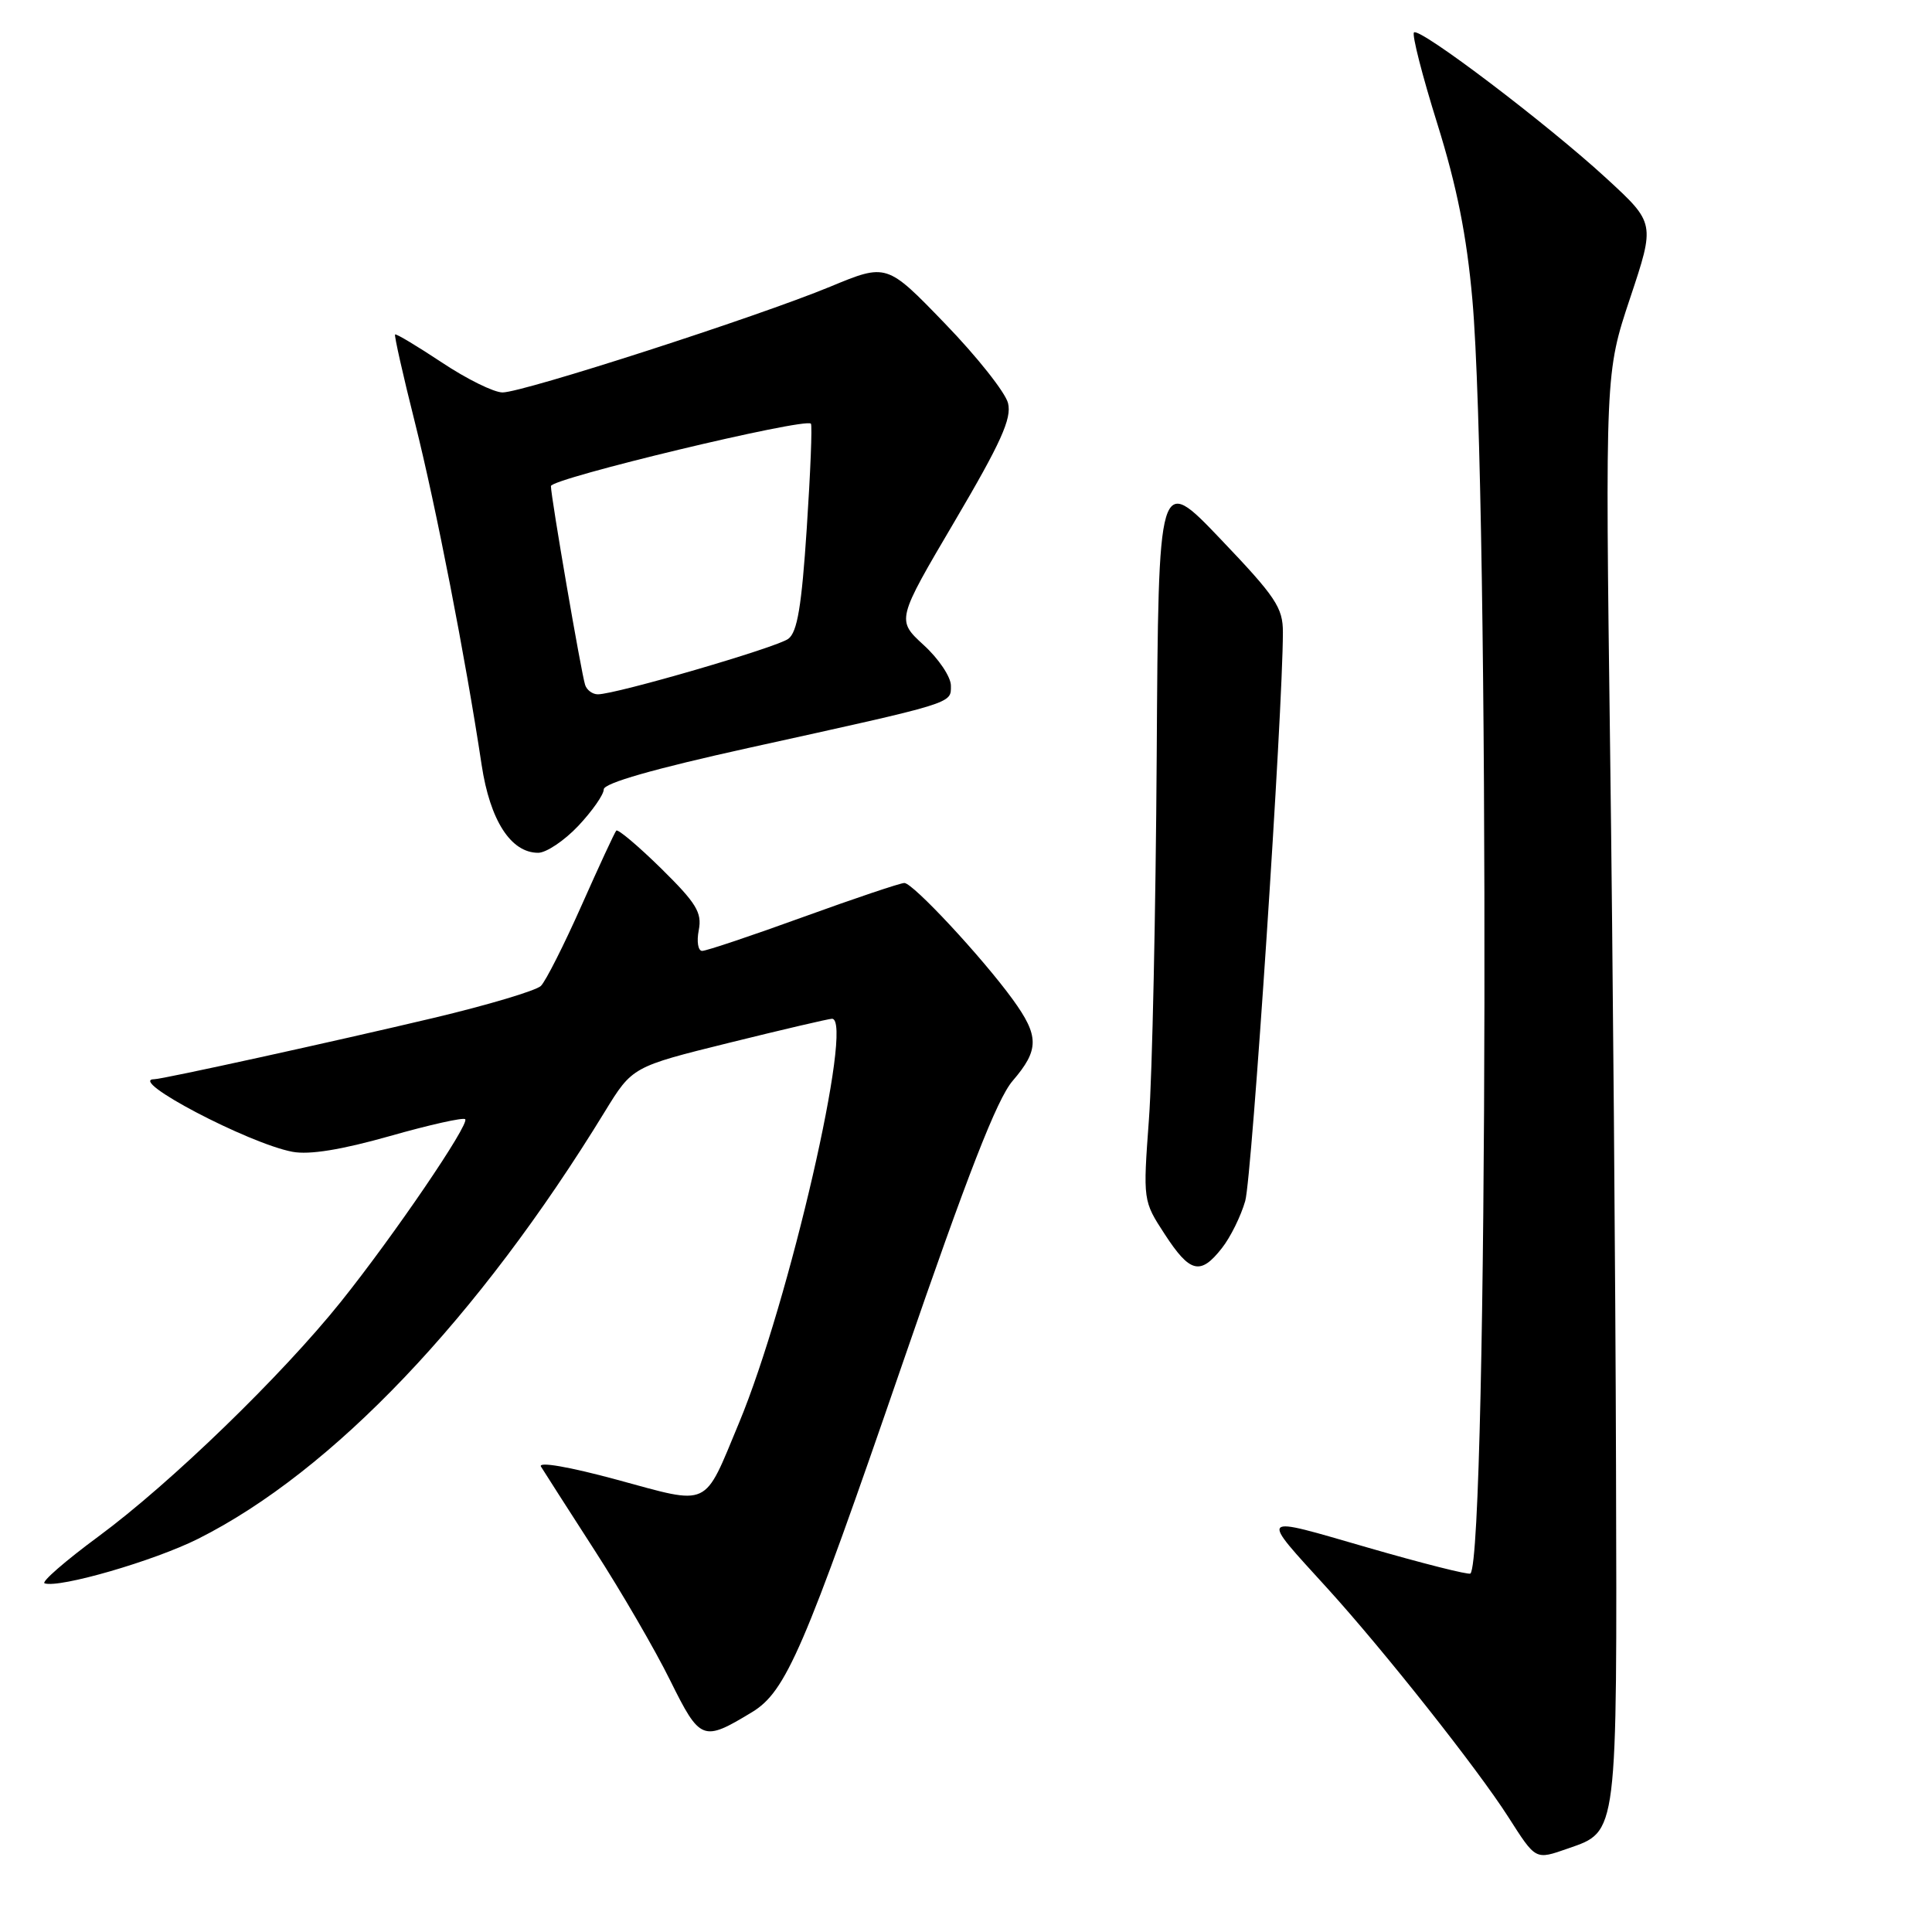 <?xml version="1.0" encoding="UTF-8" standalone="no"?>
<!DOCTYPE svg PUBLIC "-//W3C//DTD SVG 1.1//EN" "http://www.w3.org/Graphics/SVG/1.1/DTD/svg11.dtd" >
<svg xmlns="http://www.w3.org/2000/svg" xmlns:xlink="http://www.w3.org/1999/xlink" version="1.1" viewBox="0 0 256 256">
 <g >
 <path fill="currentColor"
d=" M 207.78 244.93 C 214.38 242.63 214.27 243.49 214.13 194.09 C 214.06 169.57 213.71 126.98 213.35 99.45 C 212.70 49.40 212.70 49.40 216.00 39.49 C 219.31 29.57 219.31 29.57 212.90 23.67 C 205.07 16.46 188.09 3.58 187.36 4.30 C 187.07 4.59 188.46 10.03 190.45 16.39 C 193.05 24.72 194.35 31.25 195.10 39.73 C 197.38 65.46 197.16 206.17 194.84 208.50 C 194.62 208.71 188.48 207.16 181.19 205.05 C 166.51 200.81 166.82 200.49 175.92 210.50 C 183.38 218.71 195.79 234.39 199.85 240.75 C 203.55 246.53 203.40 246.45 207.78 244.93 Z  M 99.63 226.88 C 104.15 224.15 106.51 218.67 119.65 180.50 C 128.23 155.57 132.11 145.62 134.18 143.22 C 137.72 139.10 137.72 137.29 134.17 132.40 C 130.10 126.81 120.97 117.00 119.83 117.00 C 119.30 117.00 113.27 119.03 106.45 121.50 C 99.62 123.98 93.59 126.00 93.04 126.00 C 92.50 126.00 92.29 124.76 92.59 123.25 C 93.04 120.92 92.28 119.68 87.59 115.06 C 84.54 112.07 81.87 109.82 81.66 110.06 C 81.44 110.30 79.37 114.78 77.05 120.00 C 74.73 125.22 72.31 130.01 71.67 130.64 C 71.03 131.26 64.65 133.17 57.50 134.87 C 44.44 137.97 21.53 143.00 20.46 143.00 C 16.70 143.00 32.92 151.52 38.76 152.62 C 41.00 153.04 45.25 152.35 51.64 150.54 C 56.88 149.05 61.38 148.04 61.64 148.30 C 62.26 148.93 52.17 163.75 45.16 172.50 C 37.33 182.27 22.61 196.53 13.07 203.57 C 8.65 206.83 5.43 209.63 5.91 209.80 C 7.87 210.46 20.41 206.83 26.25 203.90 C 44.05 194.97 63.39 174.67 80.14 147.30 C 83.79 141.35 83.79 141.35 96.64 138.17 C 103.71 136.42 109.84 134.99 110.25 134.99 C 113.21 135.02 104.56 172.59 97.92 188.55 C 93.17 199.95 94.23 199.46 81.74 196.07 C 75.41 194.35 71.27 193.64 71.68 194.33 C 72.07 194.97 75.27 199.96 78.78 205.41 C 82.30 210.86 86.81 218.62 88.80 222.66 C 92.78 230.69 93.12 230.82 99.63 226.88 Z  M 161.91 165.38 C 163.04 163.95 164.43 161.13 165.00 159.13 C 165.89 156.01 169.98 94.31 169.99 83.79 C 170.00 80.52 169.05 79.10 161.75 71.45 C 153.50 62.80 153.50 62.80 153.27 100.15 C 153.14 120.69 152.68 142.36 152.24 148.30 C 151.45 159.11 151.45 159.11 154.34 163.55 C 157.68 168.68 159.06 169.02 161.91 165.38 Z  M 76.63 109.43 C 78.48 107.46 80.00 105.29 80.00 104.60 C 80.00 103.77 86.66 101.87 99.25 99.09 C 126.71 93.04 126.00 93.26 126.00 90.85 C 126.00 89.70 124.38 87.28 122.39 85.47 C 118.79 82.16 118.79 82.16 126.50 69.07 C 132.63 58.66 134.08 55.45 133.57 53.42 C 133.22 52.01 129.46 47.26 125.21 42.87 C 117.50 34.88 117.50 34.88 110.00 37.99 C 100.33 41.99 69.31 52.00 66.59 52.00 C 65.44 52.00 61.82 50.21 58.55 48.03 C 55.27 45.86 52.48 44.18 52.35 44.32 C 52.22 44.45 53.40 49.72 54.99 56.03 C 57.77 67.11 61.68 87.17 63.82 101.36 C 64.93 108.71 67.69 113.00 71.31 113.00 C 72.38 113.00 74.78 111.39 76.63 109.43 Z  M 77.53 90.75 C 77.01 89.13 73.00 65.84 73.00 64.41 C 73.00 63.40 106.68 55.32 107.45 56.14 C 107.64 56.34 107.39 62.58 106.90 70.00 C 106.22 80.34 105.65 83.77 104.45 84.65 C 102.88 85.81 81.61 92.00 79.22 92.00 C 78.51 92.00 77.75 91.44 77.53 90.75 Z "/>
</g>
</svg>